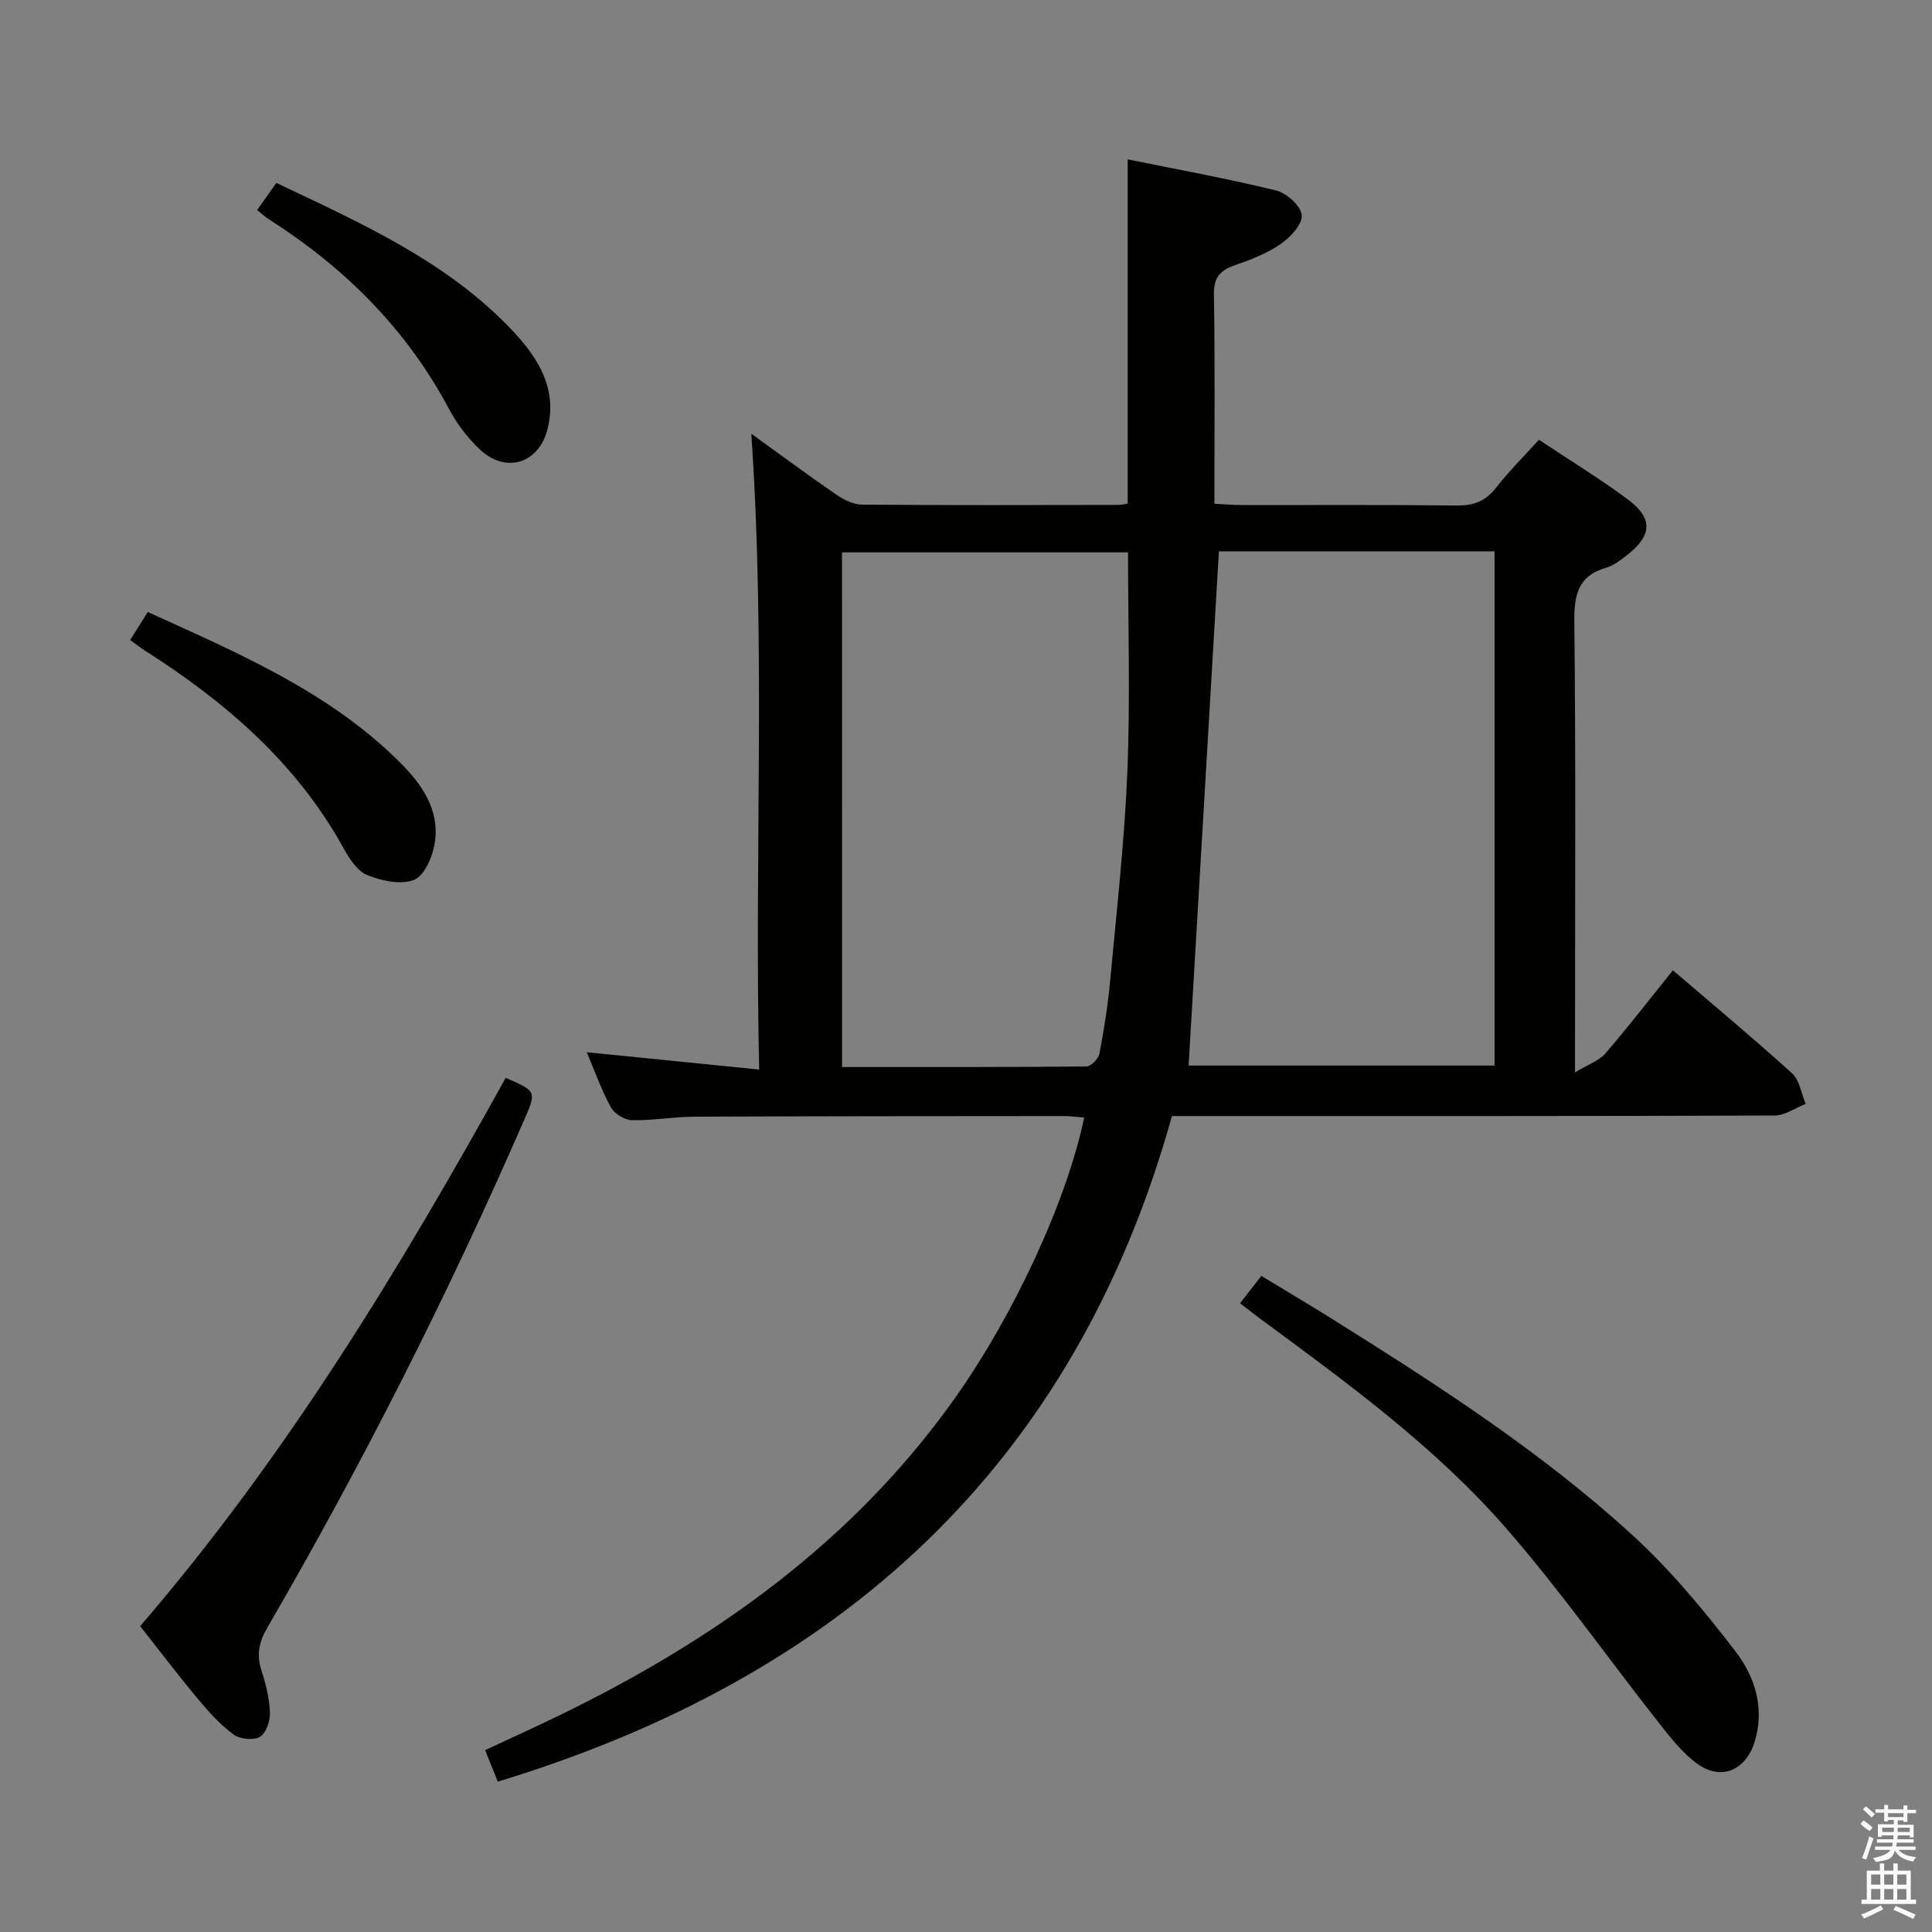 <svg enable-background="new 0 0 400 400" viewBox="0 0 400 400" xmlns="http://www.w3.org/2000/svg"><rect x="0" y="0" width="400" height="400" fill="#808080" stroke="none"/><path d="m385.2 377.6.6-.7c.6.4 1.3.9 1.9 1.5l-.6.7c-.8-.5-1.4-1-1.9-1.5zm.3 7.1c.6-1.4 1.1-2.9 1.5-4.5.3.1.6.3.9.4-.5 1.4-1 2.9-1.5 4.4zm.2-10.1.6-.6c.7.5 1.3 1.1 1.9 1.6l-.7.7c-.6-.6-1.2-1.2-1.8-1.7zm8.4-.8h.8v.9h1.8v.7h-1.8v1.8h-.8v-.3h-1.2v.9h3.3v2.6h-.8v-.4h-2.5c0 .3 0 .6-.1.8h3.4v.7h-3.5c0 .3-.1.6-.1.8h4v.7h-3.5c.7.9 1.9 1.3 3.6 1.5-.2.2-.4.5-.6.9-1.9-.3-3.2-1.1-3.8-2.3-.5 2.1-1.8 2-3.9 2.4-.2-.3-.4-.5-.6-.8 1.9-.4 3.1-.9 3.6-1.7h-3.2v-.7h3.5c.1-.2.1-.5.2-.8h-3.3v-.7h3.4c0-.2 0-.5 0-.8h-2.4v.3h-.8v-2.6h3.3v-.9h-1.2v.3h-.8v-1.8h-1.8v-.7h1.8v-.9h.8v.9h3.2zm-4.4 5.5h2.4c0-.3 0-.6 0-.9h-2.4zm1.2-3.1h3.2v-.8h-3.2zm4.4 2.2h-2.4v.9h2.5v-.9z" fill="#fafafb"/><path d="m389.2 385.8h.9v1.5h1.9v-1.5h.9v1.5h2.7v6h1.1v.9h-11.3v-.9h1.1v-6h2.7zm.2 8.7.5.8c-1.2.6-2.5 1.3-4 1.9-.2-.3-.3-.6-.6-.8 1.6-.6 3-1.3 4.1-1.9zm-2-4.3h1.9v-2.1h-1.9zm0 3.1h1.9v-2.2h-1.9zm2.7-3.1h1.9v-2.1h-1.9zm0 3.1h1.9v-2.2h-1.9zm2.4 1.3c1.4.6 2.7 1.2 4.1 1.8l-.5.9c-1.5-.7-2.8-1.4-4.1-1.9zm2.2-6.5h-1.9v2.1h1.9zm-1.9 5.2h1.9v-2.2h-1.9z" fill="#fafafb"/><g fill="#010100"><path d="m346.36 200.89c8.37 7.18 16.67 14.08 24.66 21.32 1.57 1.42 1.92 4.19 2.83 6.33-2.15.84-4.29 2.41-6.44 2.42-39.49.15-78.98.11-118.47.11-1.99 0-3.98 0-6.3 0-20.21 72.46-68.63 116.21-139.57 137.8-.96-2.38-1.69-4.19-2.63-6.52 5.39-2.52 10.63-4.89 15.8-7.41 32-15.61 60.34-35.79 81.28-65.21 12.3-17.29 23.32-40.96 26.95-58.36-1.45-.11-2.86-.3-4.27-.3-25.49.02-50.99.02-76.48.13-4.31.02-8.63.82-12.93.72-1.5-.04-3.6-1.36-4.33-2.69-1.96-3.59-3.33-7.5-4.98-11.38 11.88 1.2 23.36 2.35 35.7 3.59-1.02-44.31 1.39-87.69-1.63-131.64 5.88 4.24 11.66 8.52 17.59 12.6 1.55 1.06 3.54 2.07 5.33 2.08 17.66.15 35.32.08 52.99.06.64 0 1.29-.17 2.01-.27 0-23.54 0-46.92 0-71.28 10.21 2.08 20.57 3.96 30.77 6.46 2.16.53 5.11 3.21 5.27 5.1.16 1.9-2.35 4.58-4.35 5.96-2.82 1.95-6.17 3.26-9.45 4.39-3.07 1.06-4.43 2.49-4.38 6.03.23 14.29.1 28.59.1 43.37 2.23.11 4 .26 5.77.27 14.83.02 29.66-.09 44.49.09 3.5.04 5.93-.96 8.08-3.72 2.65-3.39 5.73-6.45 8.85-9.89 6.26 4.17 12.52 7.98 18.38 12.33 5.31 3.96 5.08 7.47-.17 11.57-1.3 1.01-2.7 2.13-4.24 2.57-5.9 1.7-6.7 5.64-6.64 11.26.31 28.66.14 57.32.14 85.98v7.27c2.77-1.68 4.98-2.41 6.29-3.93 4.76-5.53 9.23-11.32 13.98-17.21zm-94-86.74c-2.11 35.83-4.19 71.09-6.27 106.46h63.34c0-35.67 0-71.02 0-106.46-19.37 0-38.34 0-57.07 0zm-78.02 106.77c17.04 0 33.81.04 50.58-.12.95-.01 2.51-1.6 2.71-2.66.96-5.04 1.76-10.14 2.23-15.25 1.33-14.38 2.97-28.76 3.55-43.17.61-15.07.14-30.18.14-45.36-19.79 0-39.48 0-59.22 0 .01 35.59.01 70.82.01 106.56z"/><path d="m29.02 336.67c30.16-35.03 53.67-73.8 75.68-113.51 6.4 2.76 6.42 2.77 3.73 8.93-15.69 35.98-33.37 70.96-53.09 104.9-1.72 2.97-2.27 5.6-1.21 8.86.92 2.82 1.65 5.81 1.76 8.74.06 1.71-.8 4.26-2.08 5-1.33.78-4.14.49-5.46-.48-2.76-2.04-5.14-4.68-7.35-7.34-4.05-4.84-7.86-9.87-11.98-15.1z"/><path d="m256.74 269.82c1.63-2.08 2.84-3.64 4.41-5.66 4.87 2.96 9.68 5.8 14.41 8.76 21.73 13.61 43.34 27.48 62.32 44.82 7.92 7.23 14.89 15.64 21.44 24.17 4.03 5.25 6.13 11.81 3.92 18.82-1.8 5.7-6.76 7.97-11.64 4.57-3.17-2.21-5.7-5.49-8.14-8.59-10.6-13.45-20.47-27.51-31.71-40.39-14.72-16.88-32.87-30.04-50.83-43.29-1.31-.97-2.6-1.99-4.18-3.21z"/><path d="m53.23 43.49c1.31-1.85 2.55-3.59 3.98-5.62 17.55 8.34 35.19 16.15 48.76 30.44 5.36 5.64 9.54 12.14 7.38 20.57-1.84 7.17-8.7 9.23-14.07 4.11-2.48-2.37-4.68-5.24-6.29-8.27-8.82-16.58-21.6-29.29-37.29-39.3-.83-.52-1.55-1.21-2.47-1.93z"/><path d="m26.95 132.51c1.31-2.08 2.36-3.75 3.65-5.8 18.5 8.43 37.16 16.29 51.89 30.82 4.72 4.65 8.65 10.02 7.51 17.09-.45 2.78-2.12 6.68-4.26 7.54-2.7 1.1-6.68.21-9.66-.96-2.04-.8-3.71-3.34-4.88-5.46-9.75-17.72-24.46-30.39-41.21-41.05-.97-.63-1.88-1.34-3.04-2.18z"/></g></svg>
